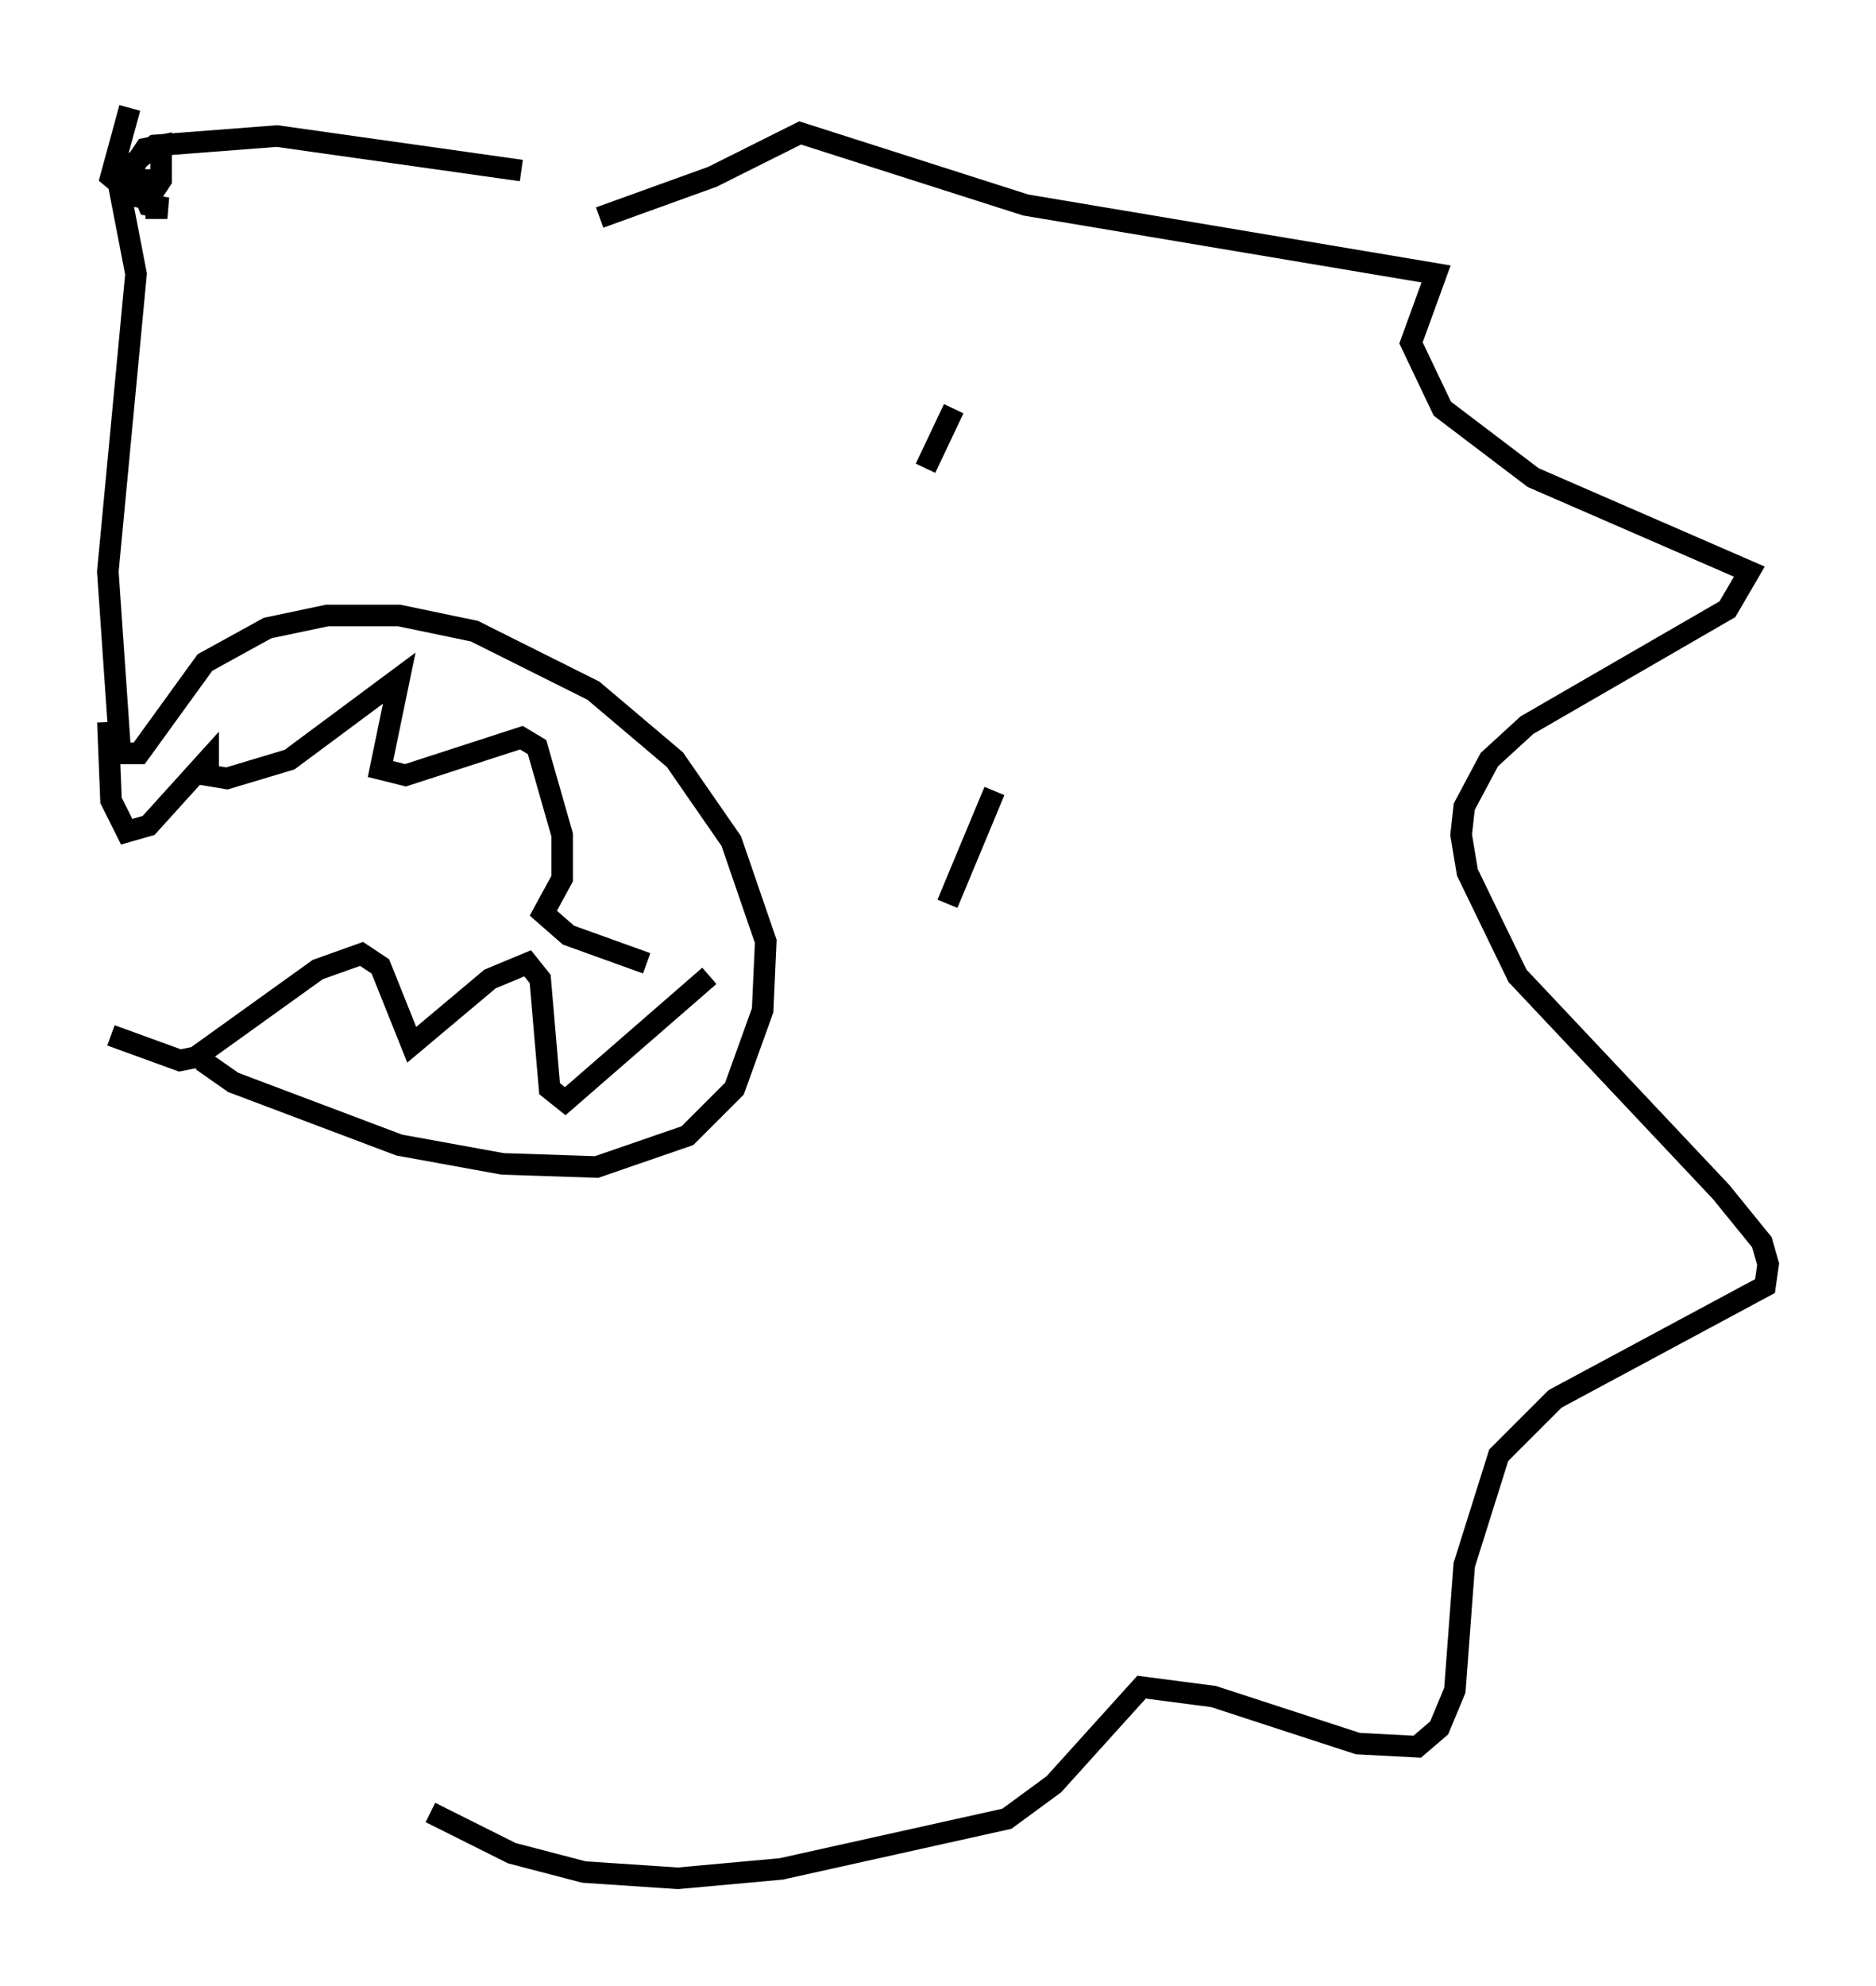 <?xml version="1.0" encoding="utf-8" ?>
<svg baseProfile="full" height="92.067" version="1.1" width="86.983" xmlns="http://www.w3.org/2000/svg" xmlns:ev="http://www.w3.org/2001/xml-events" xmlns:xlink="http://www.w3.org/1999/xlink"><defs /><rect fill="white" height="92.067" width="86.983" x="0" y="0" /><path d="M31.871, 10.81 m-7.698, -2.905 l-11.33, -1.598 -5.665, 0.436 l-1.743, 1.453 0.872, 4.503 l-1.307, 13.799 0.581, 8.425 l0.872, 0.0 3.05, -4.212 l2.905, -1.598 2.76, -0.581 l3.341, 0.0 3.486, 0.726 l5.52, 2.76 3.777, 3.196 l2.615, 3.777 1.598, 4.648 l-0.145, 3.196 -1.307, 3.631 l-2.179, 2.179 -4.212, 1.453 l-4.358, -0.145 -4.793, -0.872 l-7.698, -2.905 -1.453, -1.017 m-3.341, -44.156 l-0.872, 3.196 0.872, 0.726 l1.453, -0.581 -0.872, 0.0 l-0.436, 0.726 0.726, 0.145 l0.581, -0.872 0.0, -1.598 l-0.726, 0.145 -0.581, 0.872 l0.726, 1.743 0.872, 0.145 l-1.017, 0.0 m37.475, 9.296 l-1.307, 2.76 m3.196, 14.961 l-2.179, 5.229 m-38.927, -8.425 l0.145, 3.631 0.726, 1.453 l1.017, -0.291 2.76, -3.05 l0.0, 0.726 0.872, 0.145 l2.905, -0.872 5.084, -3.777 l-0.872, 4.212 1.162, 0.291 l5.374, -1.743 0.726, 0.436 l1.162, 4.067 0.0, 2.034 l-0.872, 1.598 1.162, 1.017 l3.631, 1.307 m2.905, 0.581 l-6.682, 5.81 -0.726, -0.581 l-0.436, -5.084 -0.581, -0.726 l-1.743, 0.726 -3.631, 3.05 l-1.453, -3.631 -0.872, -0.581 l-2.034, 0.726 -5.665, 4.067 l-0.726, 0.145 -3.196, -1.162 m22.659, -37.911 l5.229, -1.888 4.067, -2.034 l10.458, 3.341 19.028, 3.196 l-1.162, 3.196 1.453, 3.05 l4.212, 3.196 10.022, 4.358 l-1.017, 1.743 -9.296, 5.374 l-1.743, 1.598 -1.162, 2.179 l-0.145, 1.307 0.291, 1.743 l2.324, 4.793 9.441, 10.022 l1.888, 2.324 0.291, 1.017 l-0.145, 1.017 -9.732, 5.229 l-2.615, 2.615 -1.598, 5.084 l-0.436, 5.81 -0.726, 1.743 l-1.017, 0.872 -2.76, -0.145 l-6.682, -2.179 -3.341, -0.436 l-4.067, 4.503 -2.179, 1.598 l-10.458, 2.324 -4.793, 0.436 l-4.358, -0.291 -3.341, -0.872 l-3.777, -1.888 " fill="none" stroke="black" stroke-width="1" /></svg>